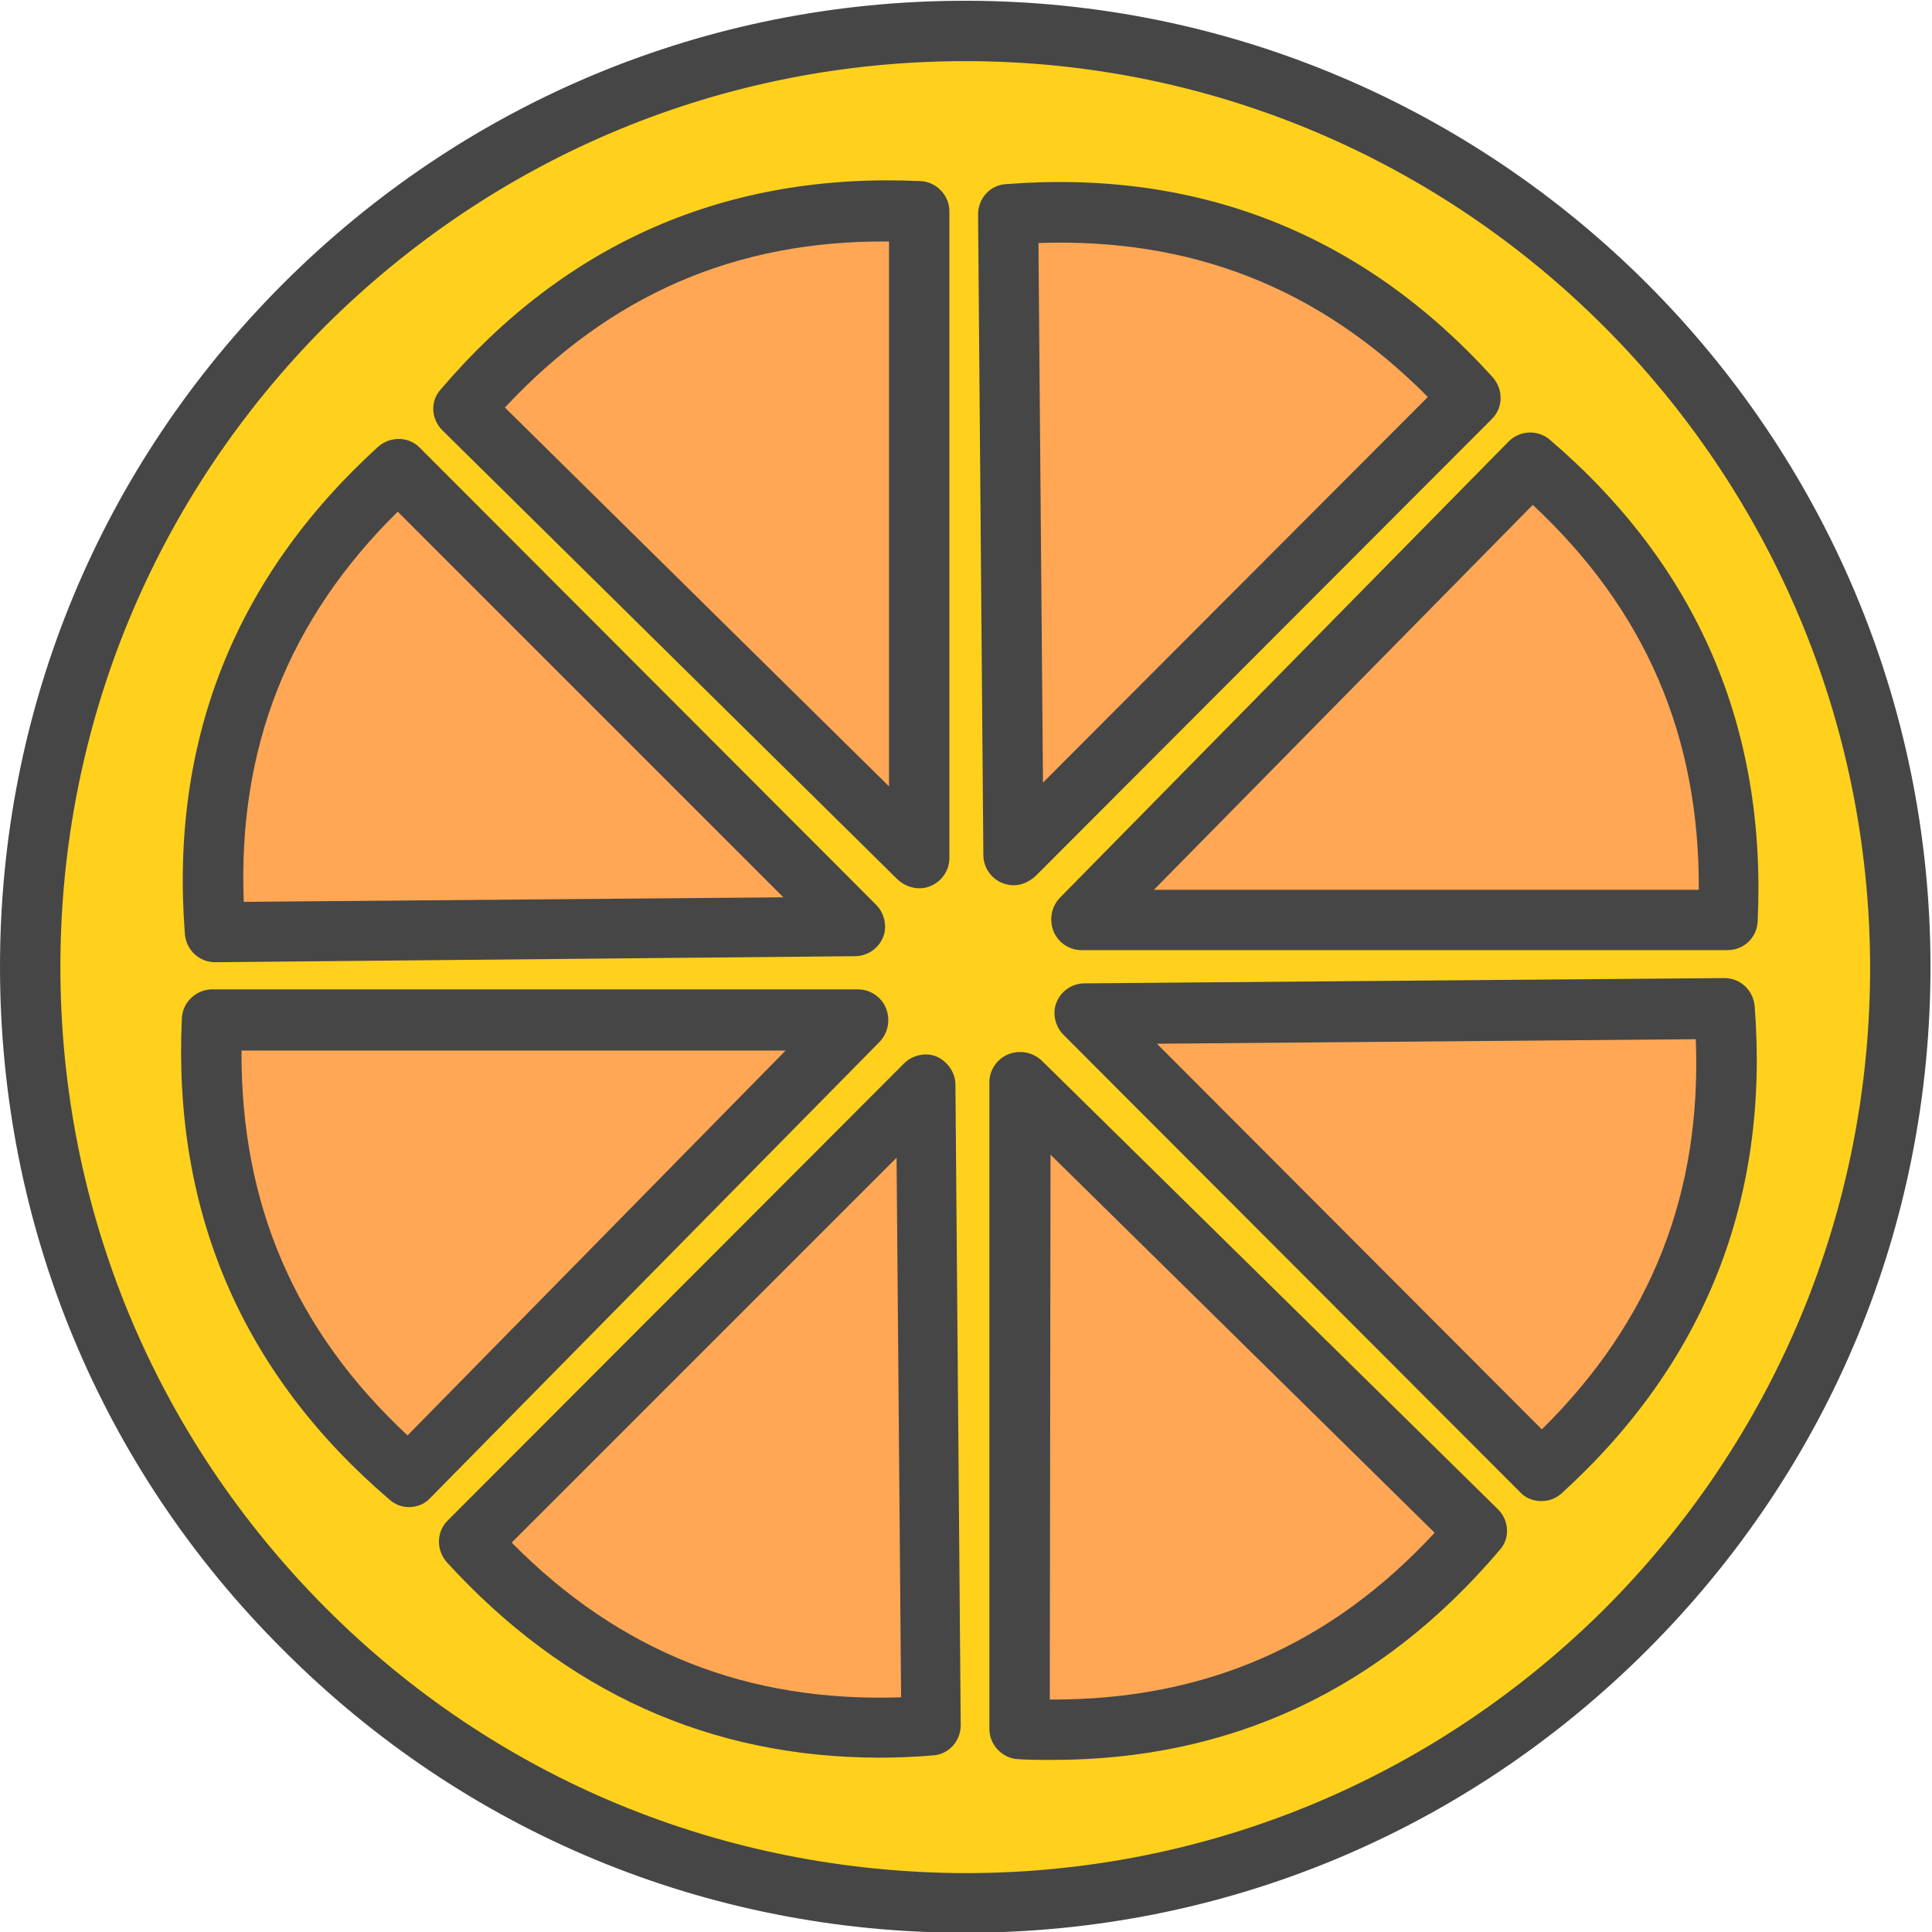 <?xml version="1.0" encoding="utf-8"?>
<!-- Generator: Adobe Illustrator 22.1.0, SVG Export Plug-In . SVG Version: 6.00 Build 0)  -->
<svg version="1.1" id="Layer_1" xmlns="http://www.w3.org/2000/svg" xmlns:xlink="http://www.w3.org/1999/xlink" x="0px" y="0px"
	 viewBox="0 0 256 256" style="enable-background:new 0 0 256 256;" xml:space="preserve">
<style type="text/css">
	.st0{fill:#F5B31F;}
	.st1{fill:#464646;}
	.st2{opacity:0.15;}
	.st3{fill:#AC6535;}
	.st4{fill:#EB573B;}
	.st5{fill:#90C056;}
	.st6{opacity:0.35;}
	.st7{fill:#FFFFFF;}
	.st8{opacity:0.2;}
	.st9{fill:#F6D67A;}
	.st10{opacity:0.3;}
	.st11{fill:#FFA755;}
	.st12{fill:#8FAE3C;}
	.st13{fill:#BE6BB2;}
	.st14{fill:#B7C536;}
	.st15{opacity:0.1;}
	.st16{fill:#9D5A96;}
	.st17{fill:#EA615D;}
	.st18{opacity:0.4;}
	.st19{fill:#F79932;}
	.st20{fill:#FFEC97;}
	.st21{fill:#FFD11D;}
	.st22{fill:#F7F2D5;}
	.st23{fill:#F6AF72;}
	.st24{fill:#BA6C45;}
	.st25{opacity:0.5;}
	.st26{fill:#E4C074;}
	.st27{fill:#656566;}
	.st28{fill:#FACD1F;}
	.st29{fill:#FFDF66;}
	.st30{fill:#6D6E71;}
	.st31{fill:#E77CAE;}
	.st32{fill:#FFE5C4;}
	.st33{fill:#F68455;}
	.st34{opacity:0.7;}
	.st35{fill:#ADEDFF;}
	.st36{fill:#EC754B;}
	.st37{fill:#4AA5BA;}
	.st38{opacity:0.8;}
	.st39{fill:#92A5AC;}
	.st40{fill:#D06E3C;}
	.st41{fill:#DA4F4B;}
	.st42{fill:#BDF3FF;}
	.st43{fill:#F18BB4;}
	.st44{fill:#F9D97A;}
	.st45{fill:none;}
	.st46{fill:#AF6535;}
	.st47{fill:#B93226;}
	.st48{fill:#FF6050;}
	.st49{fill:#EA7CB1;}
	.st50{fill:#00B0E0;}
	.st51{fill:#EA7DAE;}
	.st52{fill:#BC7532;}
	.st53{fill:#876C6C;}
	.st54{fill:#F9F6CD;}
	.st55{fill:#FFE37B;}
	.st56{fill:#1DDCFF;}
	.st57{fill:#60ACF7;}
	.st58{fill:#C3755A;}
	.st59{fill:#96557A;}
	.st60{fill:#66625D;}
	.st61{fill:#D68032;}
	.st62{fill:#F2A355;}
	.st63{fill:#7E9E6A;}
	.st64{fill:#965A85;}
	.st65{fill:#90CAD3;}
	.st66{fill:#94B57F;}
	.st67{fill:#B2E2E7;}
	.st68{fill:#FFDF8F;}
	.st69{fill:#FFFAEB;}
	.st70{fill:#F88916;}
	.st71{fill:#FFC86E;}
	.st72{fill:#AFA51D;}
	.st73{fill:#968A1C;}
	.st74{fill:#C3556D;}
</style>
<g>
	<g>
		<g>
			<path class="st21" d="M251.7,128.1c0,68.5-55.5,124-123.9,124C59.4,252.1,4,196.6,4,128.1c0-68.5,55.5-124,123.9-124
				C196.3,4.1,251.7,59.7,251.7,128.1z"/>
		</g>
	</g>
	<g>
		<g>
			<path class="st11" d="M135.2,143.4l0,85.7c23.4,1.1,43.9-6.7,60.5-26.1L135.2,143.4z"/>
		</g>
	</g>
	<g>
		<g>
			<path class="st11" d="M121.8,113.7l0-85.7C98.4,26.9,78,34.7,61.4,54.2L121.8,113.7z"/>
		</g>
	</g>
	<g>
		<g>
			<path class="st11" d="M143.7,134.3l60.5,60.6c17.4-15.8,26.3-35.8,24.3-61.3L143.7,134.3z"/>
		</g>
	</g>
	<g>
		<g>
			<path class="st11" d="M113.3,122.8L52.8,62.2C35.4,78,26.5,98,28.5,123.5L113.3,122.8z"/>
		</g>
	</g>
	<g>
		<g>
			<path class="st11" d="M143.3,121.9l85.6,0c1.1-23.4-6.7-43.9-26.1-60.5L143.3,121.9z"/>
		</g>
	</g>
	<g>
		<g>
			<path class="st11" d="M113.7,135.2l-85.6,0c-1.1,23.4,6.7,43.9,26.1,60.5L113.7,135.2z"/>
		</g>
	</g>
	<g>
		<g>
			<path class="st11" d="M134.3,113.3l60.5-60.6C179,35.4,159,26.5,133.6,28.5L134.3,113.3z"/>
		</g>
	</g>
	<g>
		<g>
			<path class="st11" d="M122.7,143.8l-60.5,60.6c15.8,17.4,35.8,26.3,61.2,24.3L122.7,143.8z"/>
		</g>
	</g>
	<g>
		<g>
			<path class="st1" d="M127.9,256.1C127.9,256.1,127.9,256.1,127.9,256.1c-34.2,0-66.3-13.3-90.4-37.5C13.3,194.5,0,162.3,0,128.1
				c0-34.2,13.3-66.3,37.5-90.5C61.6,13.5,93.7,0.1,127.9,0.1c0,0,0,0,0,0c70.5,0,127.9,57.4,127.9,128l0,0
				c0,34.2-13.3,66.3-37.5,90.5C194.1,242.8,162,256.1,127.9,256.1z M127.9,8.1c-32,0-62.1,12.5-84.8,35.1C20.5,65.9,8,96.1,8,128.1
				c0,32.1,12.5,62.2,35.1,84.9c22.6,22.7,52.7,35.1,84.8,35.2c0,0,0,0,0,0c32,0,62.1-12.5,84.8-35.1c22.6-22.7,35.1-52.8,35.1-84.9
				C247.7,62,194,8.1,127.9,8.1C127.9,8.1,127.9,8.1,127.9,8.1z M251.7,128.1L251.7,128.1L251.7,128.1z"/>
		</g>
	</g>
	<g>
		<g>
			<path class="st1" d="M139.4,233.2c-1.5,0-3,0-4.5-0.1c-2.1-0.1-3.8-1.9-3.8-4l0-85.7c0-1.6,1-3.1,2.5-3.7
				c1.5-0.6,3.2-0.3,4.4,0.8l60.5,59.5c1.5,1.5,1.6,3.9,0.2,5.4C183,223.9,163.1,233.2,139.4,233.2z M139.1,225.2c0.1,0,0.3,0,0.4,0
				c20.2,0,36.8-7.2,50.6-22.1L139.2,153L139.1,225.2z"/>
		</g>
	</g>
	<g>
		<g>
			<path class="st1" d="M121.8,117.7c-1,0-2-0.4-2.8-1.1L58.6,57c-1.5-1.5-1.6-3.9-0.2-5.4C75,32.1,96.4,22.8,122,24
				c2.1,0.1,3.8,1.9,3.8,4l0,85.7c0,1.6-1,3.1-2.5,3.7C122.9,117.6,122.4,117.7,121.8,117.7z M66.9,54l50.9,50.2l0-72.2
				C97.5,31.8,80.8,39.1,66.9,54z"/>
		</g>
	</g>
	<g>
		<g>
			<path class="st1" d="M204.2,198.9c-1,0-2.1-0.4-2.8-1.2l-60.5-60.6c-1.1-1.1-1.5-2.9-0.9-4.3c0.6-1.5,2.1-2.5,3.7-2.5l84.8-0.7
				c0,0,0,0,0,0c2.1,0,3.8,1.6,4,3.7c2,25.6-6.6,47.3-25.6,64.6C206.1,198.6,205.2,198.9,204.2,198.9z M153.3,138.3l51,51.1
				c14.5-14.3,21.2-31.3,20.4-51.7L153.3,138.3z"/>
		</g>
	</g>
	<g>
		<g>
			<path class="st1" d="M28.5,127.5c-2.1,0-3.8-1.6-4-3.7c-2-25.6,6.6-47.3,25.6-64.6c1.6-1.4,4-1.4,5.5,0.1l60.5,60.6
				c1.1,1.1,1.5,2.9,0.9,4.3c-0.6,1.5-2.1,2.5-3.7,2.5L28.5,127.5C28.5,127.5,28.5,127.5,28.5,127.5z M52.7,67.8
				c-14.5,14.3-21.2,31.3-20.4,51.7l71.5-0.6L52.7,67.8z"/>
		</g>
	</g>
	<g>
		<g>
			<path class="st1" d="M228.9,125.9L228.9,125.9l-85.6,0c-1.6,0-3.1-1-3.7-2.5s-0.3-3.2,0.8-4.4l59.5-60.5c1.5-1.5,3.9-1.6,5.5-0.2
				c19.5,16.7,28.7,38.1,27.5,63.8C232.8,124.2,231.1,125.9,228.9,125.9z M152.9,117.9l72.2,0c0.1-20.4-7.1-37.1-22-51L152.9,117.9z
				"/>
		</g>
	</g>
	<g>
		<g>
			<path class="st1" d="M54.2,199.7c-0.9,0-1.8-0.3-2.6-1c-19.5-16.7-28.7-38.1-27.5-63.8c0.1-2.1,1.9-3.8,4-3.8l0,0l85.6,0
				c1.6,0,3.1,1,3.7,2.5s0.3,3.2-0.8,4.4L57,198.5C56.3,199.3,55.2,199.7,54.2,199.7z M32,139.2c-0.1,20.4,7.1,37.1,22,51l50.1-51
				L32,139.2z"/>
		</g>
	</g>
	<g>
		<g>
			<path class="st1" d="M134.3,117.3c-0.5,0-1-0.1-1.5-0.3c-1.5-0.6-2.5-2.1-2.5-3.7l-0.7-84.9c0-2.1,1.6-3.9,3.7-4
				c25.5-2,47.3,6.6,64.5,25.6c1.4,1.6,1.4,4-0.1,5.5l-60.5,60.6C136.3,116.9,135.3,117.3,134.3,117.3z M137.6,32.2l0.6,71.5
				l51-51.1C174.9,38.2,158,31.5,137.6,32.2z"/>
		</g>
	</g>
	<g>
		<g>
			<path class="st1" d="M116.6,232.9c-22.5,0-41.7-8.7-57.4-25.9c-1.4-1.6-1.4-4,0.1-5.5l60.5-60.6c1.1-1.1,2.9-1.5,4.3-0.9
				s2.5,2.1,2.5,3.7l0.7,84.9c0,2.1-1.6,3.9-3.7,4C121.3,232.8,118.9,232.9,116.6,232.9z M67.8,204.4c14.3,14.5,31.3,21.2,51.6,20.5
				l-0.6-71.5L67.8,204.4z"/>
		</g>
	</g>
</g>
</svg>
